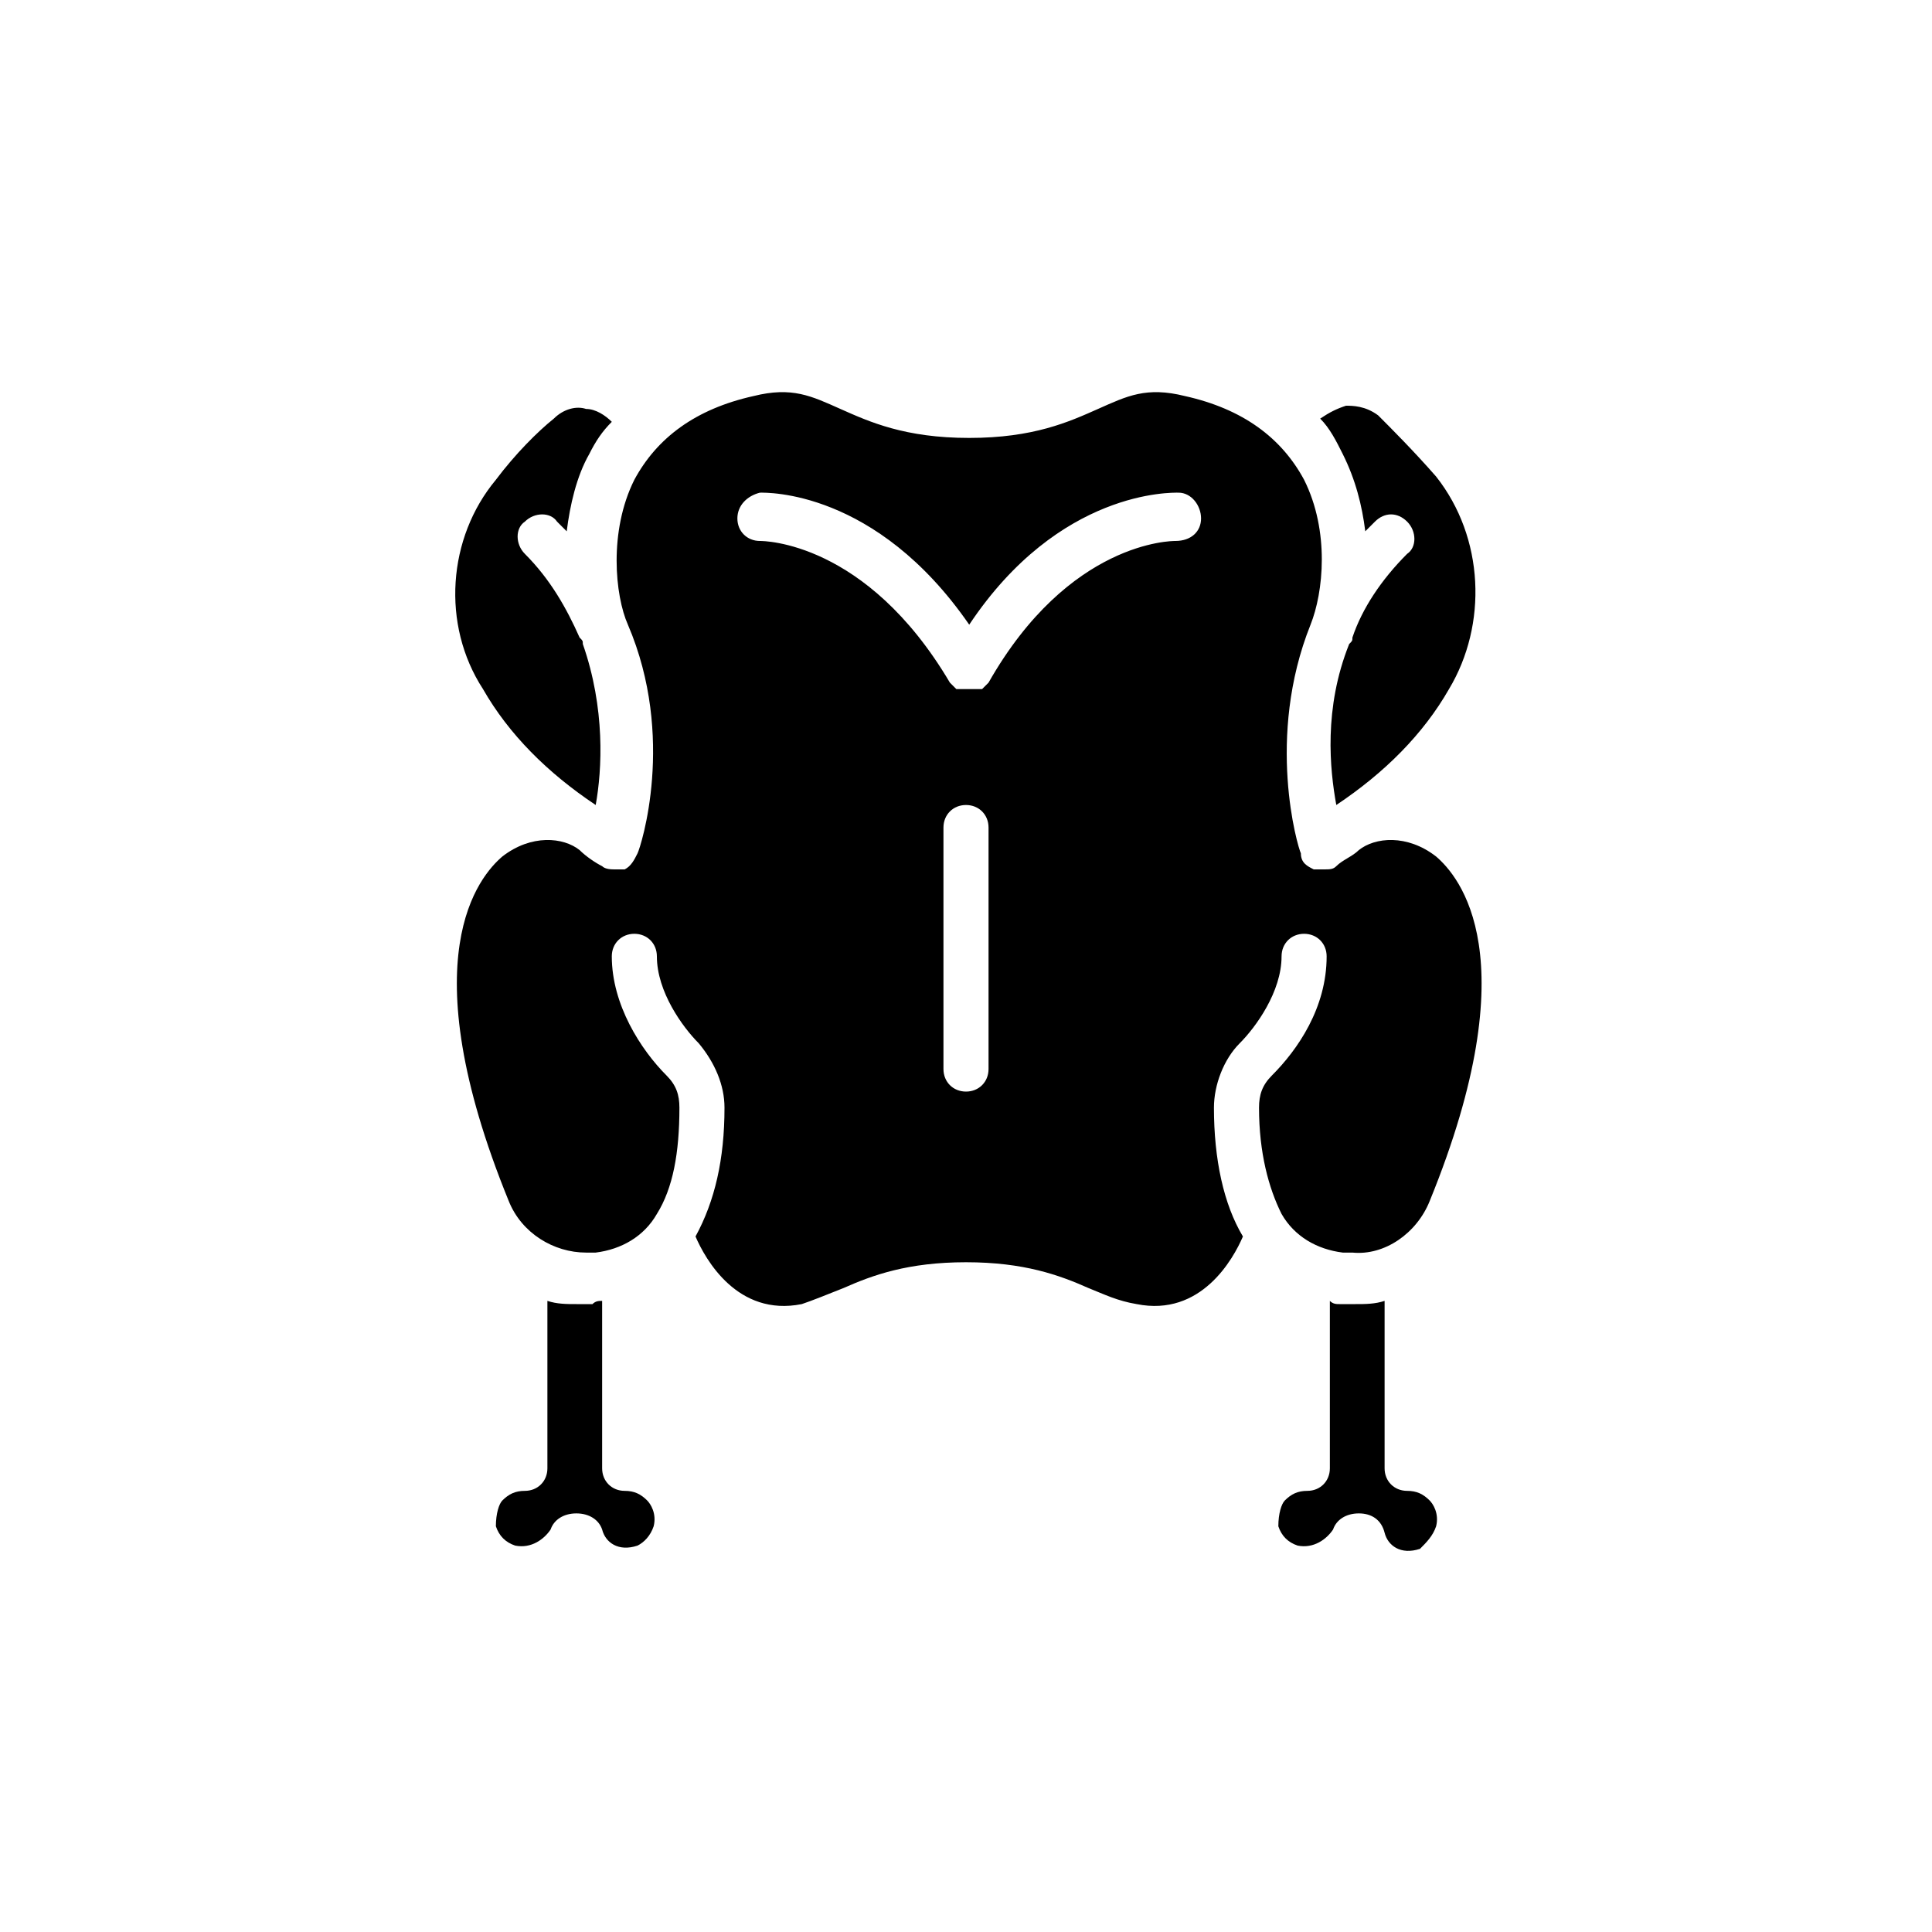 <svg viewBox="0 0 60 60"><path d="M20.3 47.4c.1-.4-.1-.7-.2-.8-.2-.2-.4-.3-.7-.3-.4 0-.7-.3-.7-.7v-5.2c-.1 0-.2 0-.3.1h-.5c-.3 0-.6 0-.9-.1v5.2c0 .4-.3.7-.7.7-.3 0-.5.1-.7.3-.1.1-.2.4-.2.8.1.3.3.5.6.6.5.1.9-.2 1.1-.5.1-.3.4-.5.8-.5s.7.2.8.5c.1.4.5.7 1.1.5.2-.1.4-.3.5-.6zm24.3 0c.1-.4-.1-.7-.2-.8-.2-.2-.4-.3-.7-.3-.4 0-.7-.3-.7-.7v-5.2c-.3.1-.6.1-.9.1h-.5c-.1 0-.2 0-.3-.1v5.2c0 .4-.3.7-.7.7-.3 0-.5.1-.7.3-.1.1-.2.4-.2.8.1.3.3.5.6.6.5.1.9-.2 1.1-.5.1-.3.4-.5.8-.5s.7.2.8.6c.1.4.5.7 1.1.5.2-.2.4-.4.5-.7zm-2.9-33.3c.4.8.6 1.6.7 2.4l.3-.3c.3-.3.7-.3 1 0 .3.3.3.8 0 1-.8.8-1.4 1.7-1.7 2.6 0 .1 0 .1-.1.2-.8 2-.6 3.9-.4 5 1.5-1 2.7-2.2 3.5-3.6 1.2-2 1.1-4.7-.4-6.6-.7-.8-1.4-1.5-1.8-1.9-.4-.3-.8-.3-1-.3-.3.1-.5.2-.8.4.3.3.5.7.7 1.1zM15 21.4c.8 1.4 2 2.6 3.5 3.6.2-1.1.3-3-.4-5 0-.1 0-.1-.1-.2-.4-.9-.9-1.8-1.7-2.6-.3-.3-.3-.8 0-1 .3-.3.8-.3 1 0l.3.3c.1-.8.3-1.7.7-2.4.2-.4.4-.7.7-1-.2-.2-.5-.4-.8-.4-.3-.1-.7 0-1 .3-.5.4-1.2 1.1-1.8 1.9-1.5 1.8-1.7 4.5-.4 6.5zM26.2 40c.9-.4 2-.8 3.8-.8s2.9.4 3.8.8c.5.2.9.4 1.5.5 2 .4 3-1.4 3.3-2.1-.6-1-.9-2.4-.9-4 0-.7.3-1.5.8-2s1.3-1.6 1.3-2.7c0-.4.3-.7.7-.7s.7.3.7.7c0 1.6-.9 2.9-1.7 3.7-.3.3-.4.6-.4 1 0 1.4.3 2.5.7 3.3.4.7 1.1 1.1 1.9 1.2h.3c1 .1 2-.6 2.4-1.6 3.1-7.6.9-10.1.2-10.7-.9-.7-1.9-.6-2.4-.2-.2.2-.5.3-.7.5-.1.1-.2.1-.4.1h-.3c-.2-.1-.4-.2-.4-.5-.1-.2-1.1-3.6.3-7.1.4-1 .6-2.9-.2-4.5-.7-1.3-1.9-2.2-3.7-2.6-1.2-.3-1.8 0-2.7.4-.9.4-2 .9-4 .9s-3.1-.5-4-.9c-.9-.4-1.5-.7-2.7-.4-1.8.4-3 1.3-3.7 2.6-.8 1.6-.6 3.6-.2 4.5 1.5 3.5.4 6.9.3 7.1-.1.2-.2.4-.4.5h-.3c-.1 0-.3 0-.4-.1-.2-.1-.5-.3-.7-.5-.5-.4-1.5-.5-2.4.2-.7.6-2.9 3.1.2 10.7.4 1 1.4 1.6 2.4 1.6h.3c.8-.1 1.5-.5 1.9-1.2.5-.8.7-1.9.7-3.3 0-.4-.1-.7-.4-1-.8-.8-1.7-2.2-1.7-3.7 0-.4.3-.7.7-.7s.7.3.7.7c0 1.1.8 2.2 1.3 2.7.5.6.8 1.3.8 2 0 1.6-.3 2.9-.9 4 .3.7 1.3 2.5 3.3 2.1.3-.1.8-.3 1.3-.5zm4.5-6.8c0 .4-.3.7-.7.7s-.7-.3-.7-.7v-7.5c0-.4.3-.7.7-.7s.7.3.7.7v7.5zm-7.1-16.4c-.4 0-.7-.3-.7-.7 0-.4.3-.7.7-.8.2 0 3.6-.1 6.5 4.1 2.8-4.2 6.3-4.1 6.5-4.1.4 0 .7.4.7.8s-.3.7-.8.7c-.1 0-3.3 0-5.8 4.4l-.1.1-.1.1h-.8l-.1-.1-.1-.1c-2.6-4.4-5.8-4.4-5.9-4.4z"/></svg>